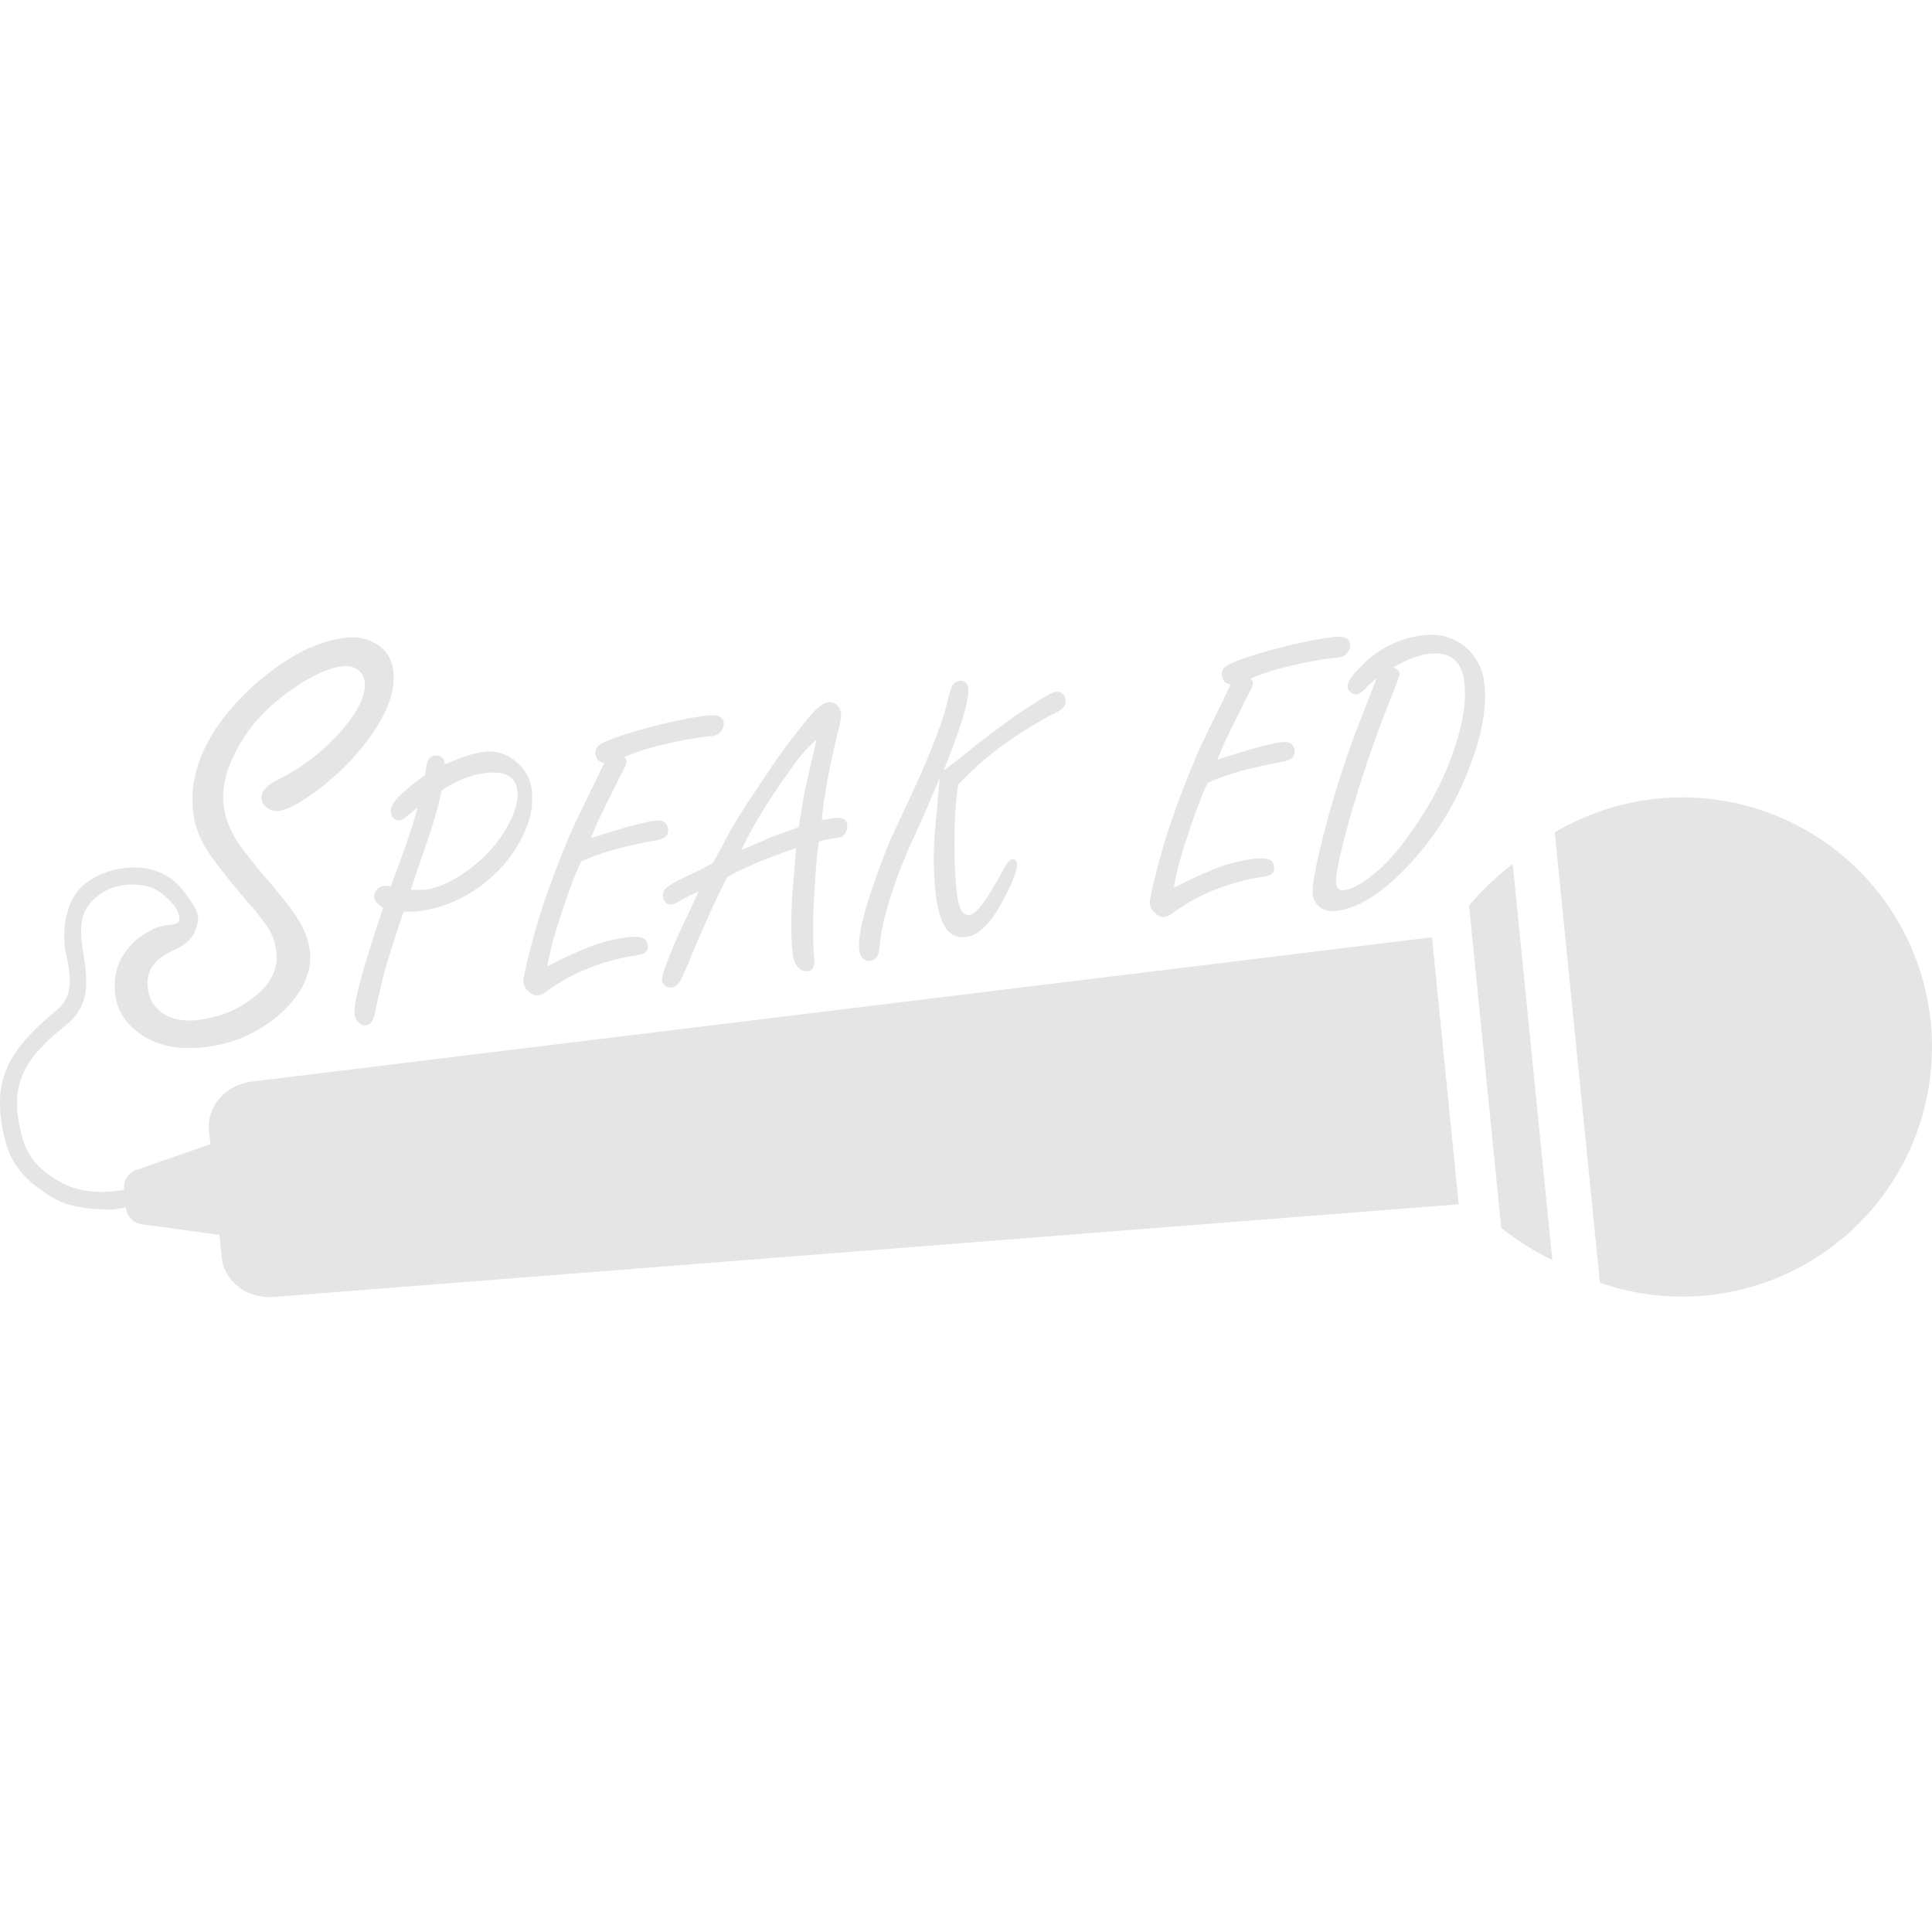 <svg xmlns="http://www.w3.org/2000/svg" viewBox="0 0 1024 1024"><defs><style>.cls-1{fill:#e5e5e5;}</style></defs><g id="Working_4" data-name="Working 4"><g id="MicSilverWire"><path class="cls-1" d="M56.83,641.12c-10.73-.34-21.49-1.38-30.68-7.4C14.4,626,6.12,618.45,2.53,603.63c-7.7-31.82,2.38-47.23,27.41-68.11,8.49-7.09,8.07-16.47,5.23-29.06-2.72-12.07-.77-29.31,9.63-37.8s24.77-10.06,33.52-8.2c13.72,2.9,18.86,11.32,24.07,19.08,4.1,6.09,2.43,10.11.93,13.95-2.21,5.67-7.88,8.82-12.14,10.52-.33-3.2-5-12.86-4-13.42,1.33-.2,1.68-.28,2.48-.36a14.94,14.94,0,0,0,4.35-1c1.63-1,1.39-4-.24-7a16.64,16.64,0,0,0-3-4,53.52,53.52,0,0,0-4.56-4.35,21.53,21.53,0,0,0-6.53-3.61,22.32,22.32,0,0,0-3-.79c-8.47-1.66-18.14-.54-26.13,6.47-9,7.9-8.31,17.48-6.24,30.23,2.19,13.45,3.46,26.9-9.27,37.12C13.66,560.53,4.25,573.7,11.4,601.41c3.08,12,9.38,18.39,19.38,24.41,11.67,7,24.77,6.84,37.84,4.35.9,2.85,1.66,5.81,2.49,8.77C66.47,639.89,61.6,641.28,56.83,641.12Z"/><path class="cls-1" d="M773.12,638.29,145,687.42c-14,1.09-26.2-8.19-27.48-20.91l-6.74-67.33c-1.28-12.72,8.84-24.24,22.78-25.94l625.41-76.48Z"/><path class="cls-1" d="M801.76,457.91l21,210a151.21,151.21,0,0,1-27.06-17.09L778.62,480A150.6,150.6,0,0,1,801.76,457.91Z"/><path class="cls-1" d="M1023.33,541.75A132.34,132.34,0,0,1,848,679.83L824.06,441.2a132.34,132.34,0,0,1,199.27,100.55Z"/><path class="cls-1" d="M117.27,654.66l-42.16-5.79a9.68,9.68,0,0,1-8.33-8.63l-1-10a9.69,9.69,0,0,1,6.45-10.12l40.17-14Z"/><path class="cls-1" d="M87,490.61q8.28-1,9.13,5.72.63,5.07-6.71,8.64-12.62,6.42-11.07,18.7a18,18,0,0,0,9.6,14.39q7.18,3.78,17.31,2.51,20.27-2.55,34-16.27,8.57-8.71,7.13-20.23a29,29,0,0,0-4.36-12.4,143.71,143.71,0,0,0-10.76-13.62q-10.94-12.66-18.66-23.24-8.64-11.7-10.16-23.83-3.58-28.71,21.67-57.29a135.66,135.66,0,0,1,30.51-25.35q14.22-8.47,28.19-10.23a24.94,24.94,0,0,1,16,2.83,18.42,18.42,0,0,1,9.62,14.55q1.92,15.35-12.43,35.24a131.4,131.4,0,0,1-33.11,31.9q-9.8,6.54-15.16,7.21a8.55,8.55,0,0,1-6.66-2.13,6.44,6.44,0,0,1-2.4-4.22q-.72-5.69,9-10.49a106.26,106.26,0,0,0,30.52-22.69q16.5-17.65,15.06-29.18a8.67,8.67,0,0,0-4.59-6.75,11.37,11.37,0,0,0-7.18-1.28q-10.59,1.32-25.54,11.46-20.13,13.6-30.25,32.33-8.88,16.25-7.11,30.36,1.29,10.29,8.33,20.48,5.85,8.16,14.61,18.28,8.38,9.72,14.44,18.15,7,10.05,8.2,19.4,2.28,18.12-16.7,34.69a71.39,71.39,0,0,1-38.46,16.67q-22,2.75-35.91-7.82-10.52-8-12-20-1.66-13.37,6.1-23.53a34.59,34.59,0,0,1,11.7-9.89A24.5,24.5,0,0,1,87,490.61Z"/><path class="cls-1" d="M213.88,483.1l-1,3.15q-7.65,22.77-10,32.35-3.57,15-4,17.46-1.26,6.91-4.63,7.34a5,5,0,0,1-4.35-1.68,6.48,6.48,0,0,1-2-3.88q-1.08-8.55,15.2-56.73c-2.9-1.65-4.48-3.48-4.72-5.46a5.08,5.08,0,0,1,1.49-4.23,5.7,5.7,0,0,1,3.5-1.85,13.36,13.36,0,0,1,3.76.23q12.35-32.83,14.07-41.64c-1.54,1.14-3.5,2.73-5.86,4.78a7.55,7.55,0,0,1-3.71,1.87,3.55,3.55,0,0,1-3.31-1.5,5.08,5.08,0,0,1-1.14-2.58q-.59-4.68,6.8-11.05A131.68,131.68,0,0,1,225.14,411a32.73,32.73,0,0,0,.68-3.42,14.18,14.18,0,0,1,1.45-5.33,4.22,4.22,0,0,1,3.22-1.72c3.11-.39,4.89,1.14,5.32,4.59q6.6-2.85,11.75-4.51a50.39,50.39,0,0,1,8.82-2.11,21.31,21.31,0,0,1,17.22,5.31,22.92,22.92,0,0,1,8.22,14.82q1.89,15-8.76,31.59a74.57,74.57,0,0,1-24.15,23.22,68,68,0,0,1-26.67,9.5A49.13,49.13,0,0,1,213.88,483.1ZM234.11,419a224.31,224.31,0,0,1-7.57,26.59q-6.81,19.83-8.76,25.93a50.73,50.73,0,0,0,7.77,0q11.34-1.43,25.3-12.46a69.11,69.11,0,0,0,20.08-25q4.06-8.69,3.27-14.95-.7-5.66-4.89-8t-11.93-1.38a48.11,48.11,0,0,0-11.69,3A58.1,58.1,0,0,0,234.11,419Z"/><path class="cls-1" d="M313.19,444.2l3.88-1.19q21.45-6.93,30.1-8,6.25-.79,6.89,4.28a4.24,4.24,0,0,1-1.95,4.59,16.84,16.84,0,0,1-5.64,1.71q-25.55,4.82-38.4,11-4.29,8.52-11.73,31.26a179.82,179.82,0,0,0-6.24,24.3c1.45-.72,2.88-1.44,4.27-2.15a223.73,223.73,0,0,1,20.86-9.18,93.44,93.44,0,0,1,17.17-4q5.37-.66,8.11.3c1.62.54,2.55,1.83,2.81,3.89a4,4,0,0,1-2.27,4.42,29.56,29.56,0,0,1-6.1,1.27q-26.18,4.69-45.3,18.8a9.93,9.93,0,0,1-4.38,2.07c-1.86.23-3.63-.52-5.33-2.26a7.89,7.89,0,0,1-2.5-4.64q-.31-2.48,4-19.07,6.43-25.14,19.16-55.71,3.8-9.25,14.84-31.44c1.66-3.44,3.25-6.8,4.8-10.09-2.74-.33-4.28-1.92-4.64-4.77a4.94,4.94,0,0,1,2.59-5.07q4.88-3,19.3-7.16,21.54-6.14,36.85-8.05,8.64-1.08,9.22,3.49a6.56,6.56,0,0,1-2.31,5.74,8.24,8.24,0,0,1-4.64,1.69l-2.29.19-3.28.41a206.48,206.48,0,0,0-20.49,4.08,119.13,119.13,0,0,0-19.7,6.3,5,5,0,0,1,1.29,2.27q.21,1.68-3.7,8.33l-3.85,8Q316.21,436.16,313.19,444.2Z"/><path class="cls-1" d="M421.88,449.56q-22,7.31-36.45,15.27Q378,479.4,369.38,499.55l-4.11,9.9c-.72,1.78-1.84,4.34-3.37,7.7q-2.5,5.85-6,6.3a4.09,4.09,0,0,1-3.36-1.1,4,4,0,0,1-1.66-2.72q-.34-2.77,5.48-16.73,3.18-7.57,9.82-21.53,2.55-5.37,4.05-8.78a84.1,84.1,0,0,0-10.45,5.24,10,10,0,0,1-3.84,1.59,3.45,3.45,0,0,1-3.31-1.4,4.34,4.34,0,0,1-1.12-2.48,5.12,5.12,0,0,1,1.79-5.07q3.58-2.88,13.23-7.21a115.26,115.26,0,0,0,11.28-5.86q1.77-2.85,9-16.58,3.09-5.94,18.23-28.53a364.87,364.87,0,0,1,22.77-31q6.9-8.53,11.08-9.06a5.85,5.85,0,0,1,4.73,1.53,6.34,6.34,0,0,1,2.11,4c.24,1.86-.29,5.22-1.56,10.09q-3.24,12.82-5.87,27.29-2.24,12.8-2.7,19.52a17.48,17.48,0,0,0,2.37-.4c1.92-.31,3.5-.54,4.76-.7,3.84-.48,6,.74,6.31,3.65a6.69,6.69,0,0,1-.77,3.89,5.05,5.05,0,0,1-2.55,2.59,15.76,15.76,0,0,1-3.26.61,38.2,38.2,0,0,0-8.36,1.75q-1.5,7.37-3,37-.27,19.62.38,24,.9,7.15-3.38,7.69-3.37.42-5.7-2.82a12.86,12.86,0,0,1-2.2-6.28q-1.73-13.73.23-37.59Q421.47,456,421.88,449.56Zm1.43-11.08q.54-3,2.64-16,.49-3.39,2.95-13.6,2.42-10.5,3.84-16.83A76.66,76.66,0,0,0,421,405q-20.3,28.18-27.93,45.4,3.57-1.35,15.25-6.46Q411.7,442.55,423.31,438.48Z"/><path class="cls-1" d="M500.11,408.46q4-2.82,15.9-12.49,3.48-2.87,19.09-14.41,6.39-4.63,16.41-10.84,6.09-3.8,8.47-4.09a4.17,4.17,0,0,1,2.83.76,5.41,5.41,0,0,1,0,8.37A26.42,26.42,0,0,1,557,379q-30.36,16.43-49.18,37A200,200,0,0,0,506,437.51q-.54,22.28,1.34,37.28c.45,3.58,1.24,6.23,2.36,7.93A4.31,4.31,0,0,0,514,485q5.26-.66,18.19-24.79,2.46-4.55,4.25-4.77c1.52-.19,2.4.64,2.63,2.49q.51,4-6.58,17.59-10.12,19.84-20.37,21.13-8.53,1.06-12.47-7.73a48.8,48.8,0,0,1-3.59-14.09,171.12,171.12,0,0,1-.24-37.42q1.9-20.22,2.2-25.11-4.29,10.94-16.4,37.49-14.25,33.69-15.5,52.72c-.42,4.16-2,6.42-4.81,6.76a4.73,4.73,0,0,1-4.6-2,8.12,8.12,0,0,1-1.26-3.68q-1-7.75,4.83-26.66,3.31-10.6,9.41-26.41,2.29-5.85,10.61-23.34,18.17-38.71,22-55.86a41.19,41.19,0,0,1,2.27-7.65,5.44,5.44,0,0,1,4.09-2.84,3.87,3.87,0,0,1,2.6.59,4.28,4.28,0,0,1,1.91,3.19Q514.26,373.18,500.11,408.46Z"/><path class="cls-1" d="M645.25,402.59l3.88-1.2q21.45-6.92,30.1-8,6.25-.78,6.89,4.29.4,3.18-2,4.58a16.57,16.57,0,0,1-5.64,1.72q-25.54,4.81-38.4,11-4.29,8.52-11.73,31.25a183,183,0,0,0-6.24,24.31q2.19-1.08,4.27-2.16a221.42,221.42,0,0,1,20.86-9.17,92,92,0,0,1,17.17-4q5.37-.68,8.11.3c1.62.53,2.55,1.83,2.81,3.88a4,4,0,0,1-2.27,4.43,30.29,30.29,0,0,1-6.1,1.27q-26.16,4.69-45.29,18.8a10,10,0,0,1-4.39,2.06c-1.86.23-3.63-.52-5.33-2.26a7.84,7.84,0,0,1-2.5-4.63q-.32-2.49,4-19.07,6.43-25.14,19.17-55.71,3.78-9.25,14.84-31.44,2.47-5.16,4.79-10.09c-2.74-.33-4.28-1.92-4.64-4.77a5,5,0,0,1,2.6-5.07q4.86-3,19.29-7.16,21.54-6.14,36.85-8.05c5.76-.73,8.84.44,9.22,3.48a6.51,6.51,0,0,1-2.31,5.75,8.31,8.31,0,0,1-4.63,1.69l-2.3.18-3.28.41a204.76,204.76,0,0,0-20.49,4.09,119.13,119.13,0,0,0-19.7,6.3,4.86,4.86,0,0,1,1.29,2.26q.21,1.69-3.7,8.34l-3.85,7.95Q648.28,394.54,645.25,402.59Z"/><path class="cls-1" d="M729.61,359.61a38.8,38.8,0,0,0-4.65,4c-2.55,2.75-4.52,4.2-5.91,4.38a4.06,4.06,0,0,1-3-.93,4.3,4.3,0,0,1-1.77-2.91q-.47-3.68,8.27-12.14a53.45,53.45,0,0,1,31.2-15.22q13.83-1.73,23.1,6.29a28.6,28.6,0,0,1,9.83,18.76q2.39,19.08-8.5,46.6a154.72,154.72,0,0,1-36.69,55.28q-17.73,17.16-32.94,19.06-6,.75-9.5-2.44a9.86,9.86,0,0,1-3.27-6.05q-.65-5.07,3.69-23.68A541.79,541.79,0,0,1,717.11,392Q718.75,387.32,729.61,359.61Zm8.77-5.74q3.17,1.11,3.39,2.9.16,1.29-2.75,8.63a646.55,646.55,0,0,0-23.42,67.74q-8.19,28.89-7.4,35.16c.33,2.65,1.75,3.81,4.27,3.5q6.36-.8,16.24-9,12.36-10.14,26-32a155.4,155.4,0,0,0,18.29-41q4.62-16.32,3.11-28.35-1.08-8.55-5.78-12.25t-13-2.66Q748.81,347.62,738.38,353.87Z"/></g></g></svg>